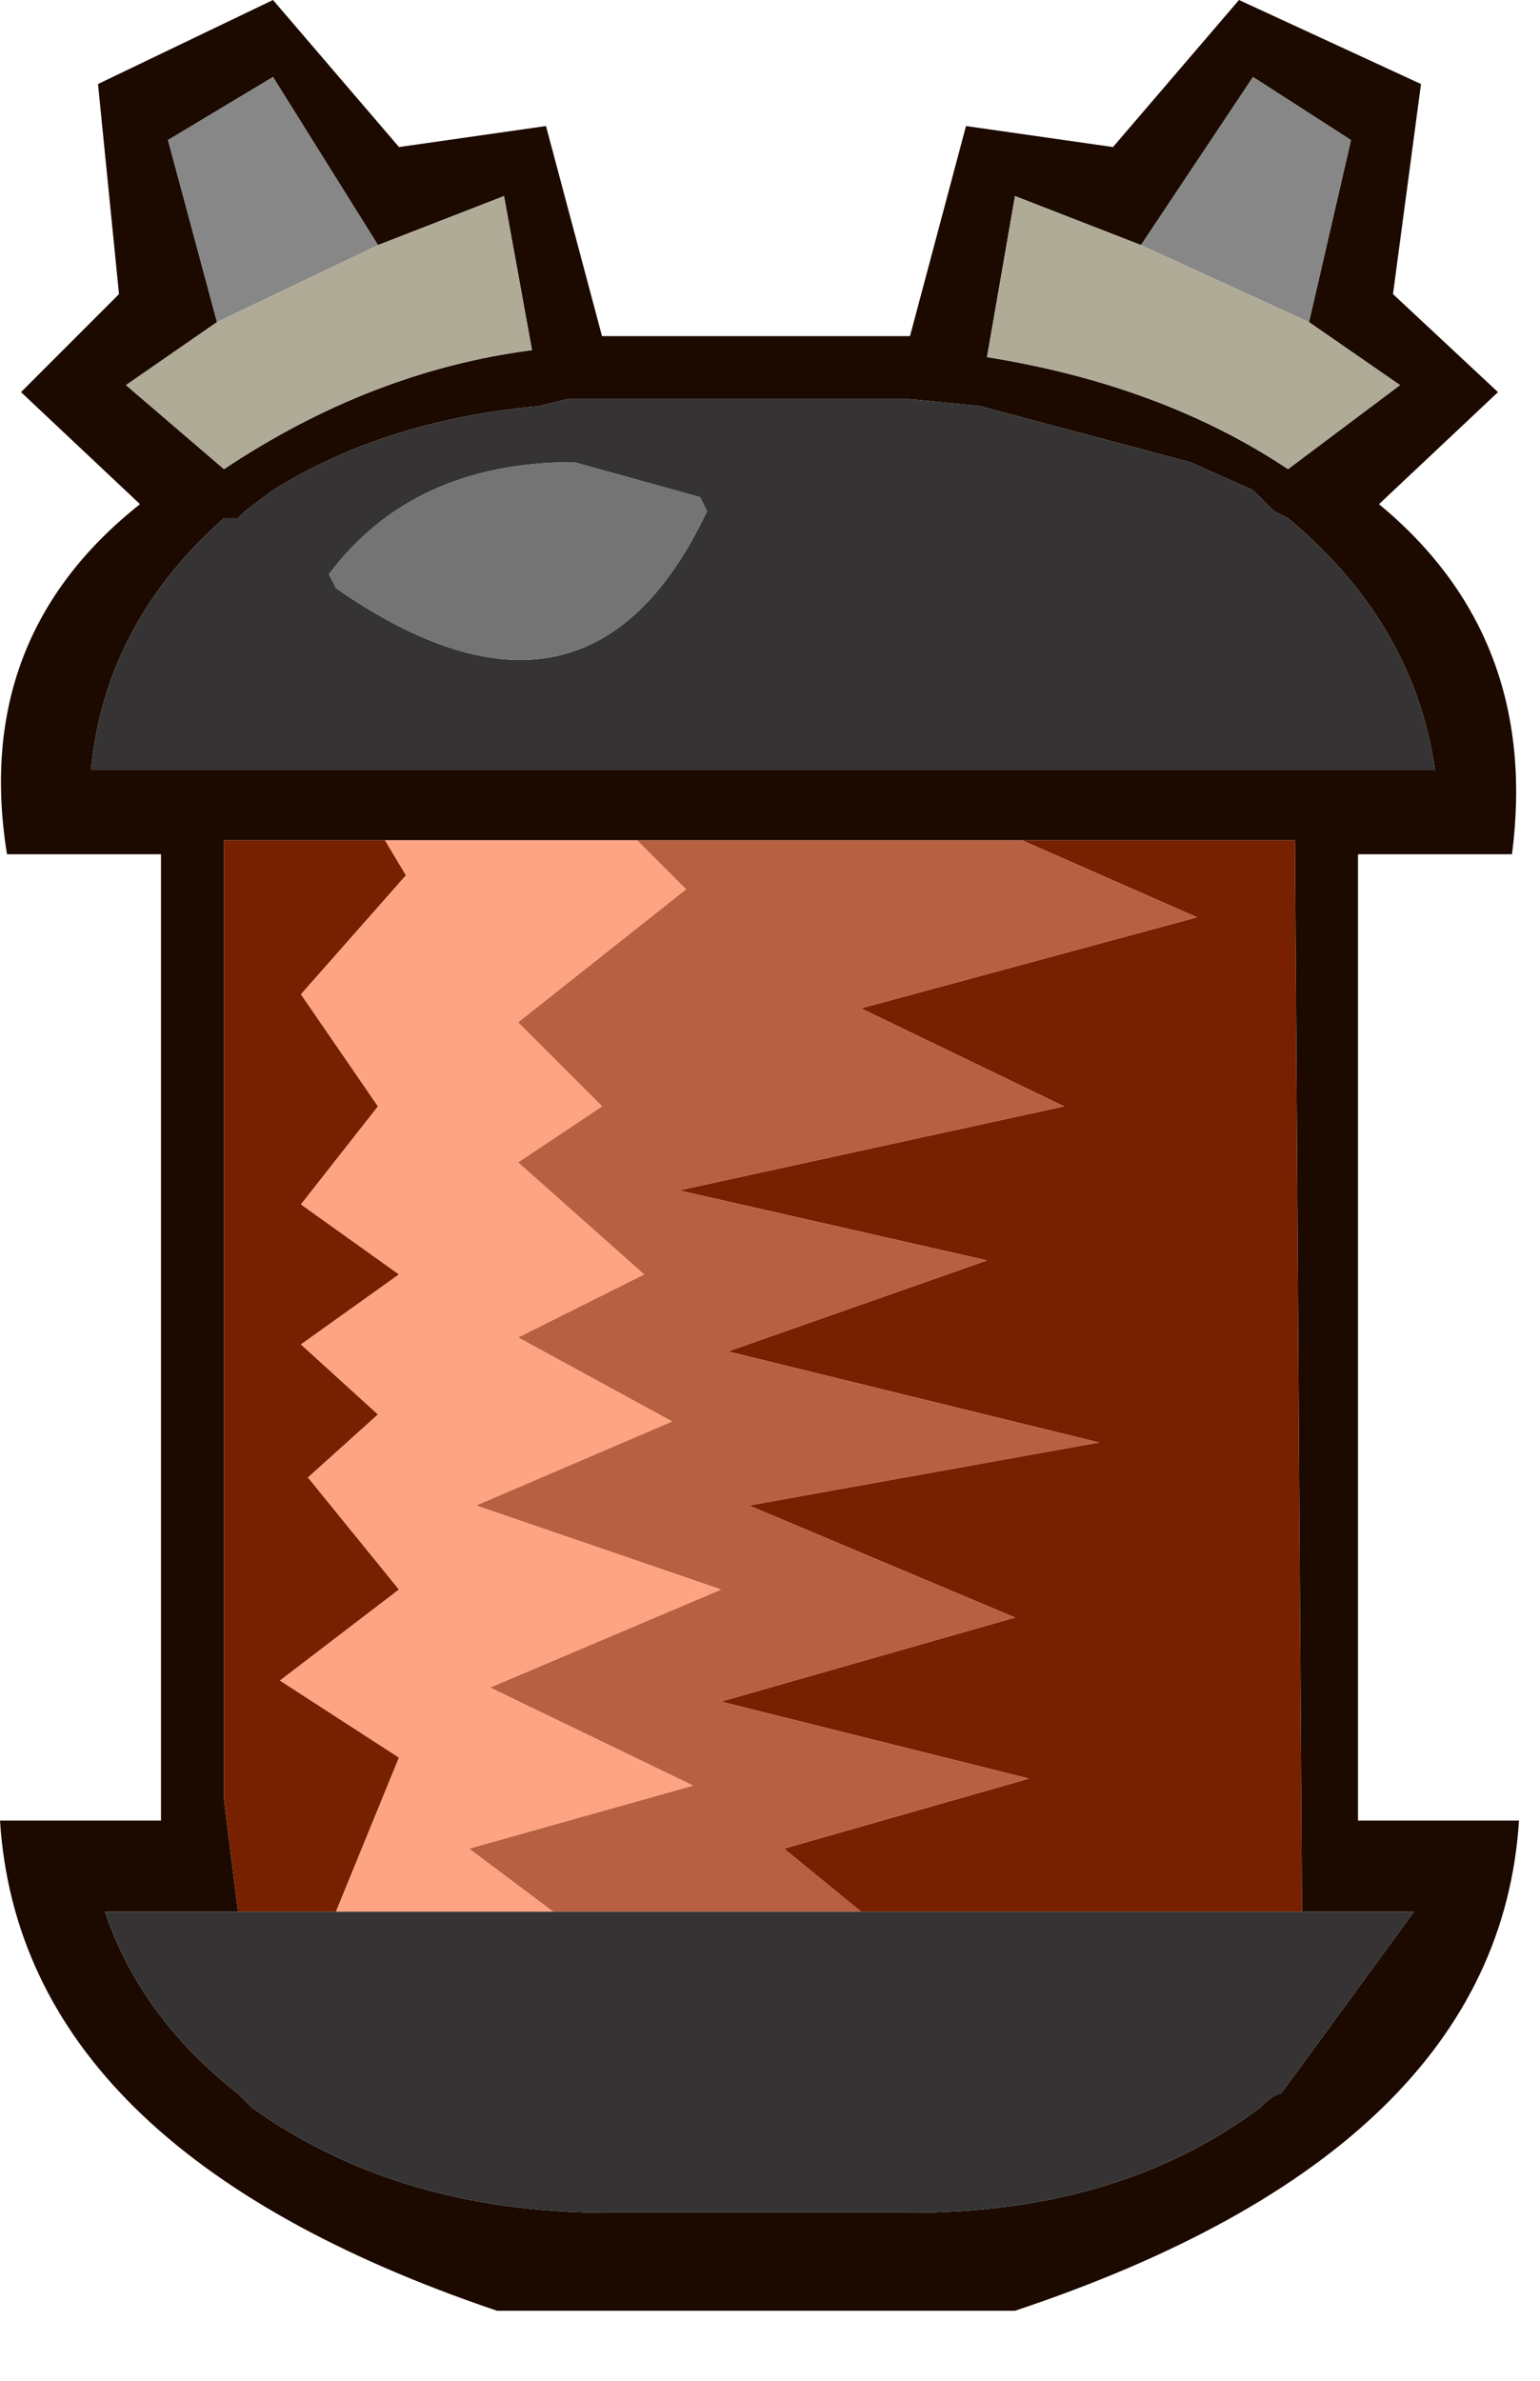 <?xml version="1.0" encoding="utf-8"?>
<svg version="1.1" id="Layer_1"
xmlns="http://www.w3.org/2000/svg"
xmlns:xlink="http://www.w3.org/1999/xlink"
width="11px" height="17px"
xml:space="preserve">
<g id="1222" transform="matrix(1, 0, 0, 1, -0.05, 0.35)">
<path style="fill:#1C0A00;fill-opacity:1" d="M8.2,1.4L7.3 1.05L7.1 2.2Q8.35 2.4 9.25 3L10.05 2.4L9.4 1.95L9.7 0.65L9 0.2L8.2 1.4M6.95,0.55L8 0.7L8.9 -0.35L10.2 0.25L10 1.75L10.75 2.45L9.9 3.25Q11.05 4.2 10.85 5.75L9.75 5.75L9.75 12.65L10.9 12.65Q10.75 15 7.3 16.15L3.6 16.15Q0.2 15 0.05 12.65L1.2 12.65L1.2 5.75L0.1 5.75Q-0.15 4.2 1.05 3.25L0.2 2.45L0.9 1.75L0.75 0.25L2 -0.35L2.9 0.7L3.95 0.55L4.35 2.05L6.55 2.05L6.95 0.55M6.55,2.5L4.4 2.5L4.1 2.5L3.9 2.55Q2.8 2.65 2 3.15L1.8 3.3L1.75 3.35L1.65 3.35Q0.8 4.1 0.7 5.15L10.3 5.15Q10.15 4.1 9.25 3.35L9.15 3.3L9 3.15L8.55 2.95L7.05 2.55L6.55 2.5M4.6,5.65L2.8 5.65L1.65 5.65L1.65 12.5L1.75 13.3L0.8 13.3Q1.05 14.05 1.75 14.6L1.85 14.7Q2.9 15.45 4.4 15.45L6.55 15.45Q8.05 15.45 9.05 14.7Q9.15 14.6 9.2 14.6L10.15 13.3L9.35 13.3L9.3 5.65L7.35 5.65L4.6 5.65M2,0.2L1.25 0.65L1.6 1.95L0.95 2.4L1.65 3Q2.7 2.3 3.85 2.15L3.65 1.05L2.75 1.4L2 0.2" />
<path style="fill:#353333;fill-opacity:1" d="M7.05,2.55L8.55 2.95L9 3.15L9.15 3.3L9.25 3.35Q10.15 4.1 10.3 5.15L0.7 5.15Q0.8 4.1 1.65 3.35L1.75 3.35L1.8 3.3L2 3.15Q2.8 2.65 3.9 2.55L4.1 2.5L4.4 2.5L6.55 2.5L7.05 2.55M4,13.3L6.2 13.3L9.35 13.3L10.15 13.3L9.2 14.6Q9.15 14.6 9.05 14.7Q8.05 15.45 6.55 15.45L4.4 15.45Q2.9 15.45 1.85 14.7L1.75 14.6Q1.05 14.05 0.8 13.3L1.75 13.3L2.45 13.3L4 13.3M2.45,3.85Q4.25 5.1 5.1 3.3L5.05 3.2L4.15 2.95Q3 2.95 2.4 3.75L2.45 3.85" />
<path style="fill:#878787;fill-opacity:1" d="M9,0.2L9.7 0.65L9.4 1.95L8.2 1.4L9 0.2M1.6,1.95L1.25 0.65L2 0.2L2.75 1.4L1.6 1.95" />
<path style="fill:#AFAB97;fill-opacity:1" d="M10.05,2.4L9.25 3Q8.35 2.4 7.1 2.2L7.3 1.05L8.2 1.4L9.4 1.95L10.05 2.4M2.75,1.4L3.65 1.05L3.85 2.15Q2.7 2.3 1.65 3L0.95 2.4L1.6 1.95L2.75 1.4" />
<path style="fill:#747474;fill-opacity:1" d="M2.4,3.75Q3 2.95 4.15 2.95L5.05 3.2L5.1 3.3Q4.25 5.1 2.45 3.85L2.4 3.75" />
<path style="fill:#772101;fill-opacity:1" d="M6.2,13.3L5.65 12.85L7.4 12.35L5.2 11.8L7.3 11.2L5.4 10.4L7.9 9.95L5.25 9.3L7.1 8.65L4.9 8.15L7.65 7.55L6.2 6.85L8.6 6.2L7.35 5.65L9.3 5.65L9.35 13.3L6.2 13.3M1.75,13.3L1.65 12.5L1.65 5.65L2.8 5.65L2.95 5.9L2.2 6.75L2.75 7.55L2.2 8.25L2.9 8.75L2.2 9.25L2.75 9.75L2.25 10.2L2.9 11L2.05 11.65L2.9 12.2L2.45 13.3L1.75 13.3" />
<path style="fill:#B86142;fill-opacity:1" d="M4,13.3L3.4 12.85L5 12.4L3.55 11.7L5.2 11L3.45 10.4L4.85 9.8L3.75 9.2L4.65 8.75L3.75 7.95L4.35 7.55L3.75 6.95L4.95 6L4.6 5.65L7.35 5.65L8.6 6.2L6.2 6.85L7.65 7.55L4.9 8.15L7.1 8.65L5.25 9.3L7.9 9.95L5.4 10.4L7.3 11.2L5.2 11.8L7.4 12.35L5.65 12.85L6.2 13.3L4 13.3" />
<path style="fill:#FFA483;fill-opacity:1" d="M2.45,13.3L2.9 12.2L2.05 11.65L2.9 11L2.25 10.2L2.75 9.75L2.2 9.25L2.9 8.75L2.2 8.25L2.75 7.55L2.2 6.75L2.95 5.9L2.8 5.65L4.6 5.65L4.95 6L3.75 6.95L4.35 7.55L3.75 7.95L4.65 8.75L3.75 9.2L4.85 9.8L3.45 10.4L5.2 11L3.55 11.7L5 12.4L3.4 12.85L4 13.3L2.45 13.3" />
</g>
</svg>
